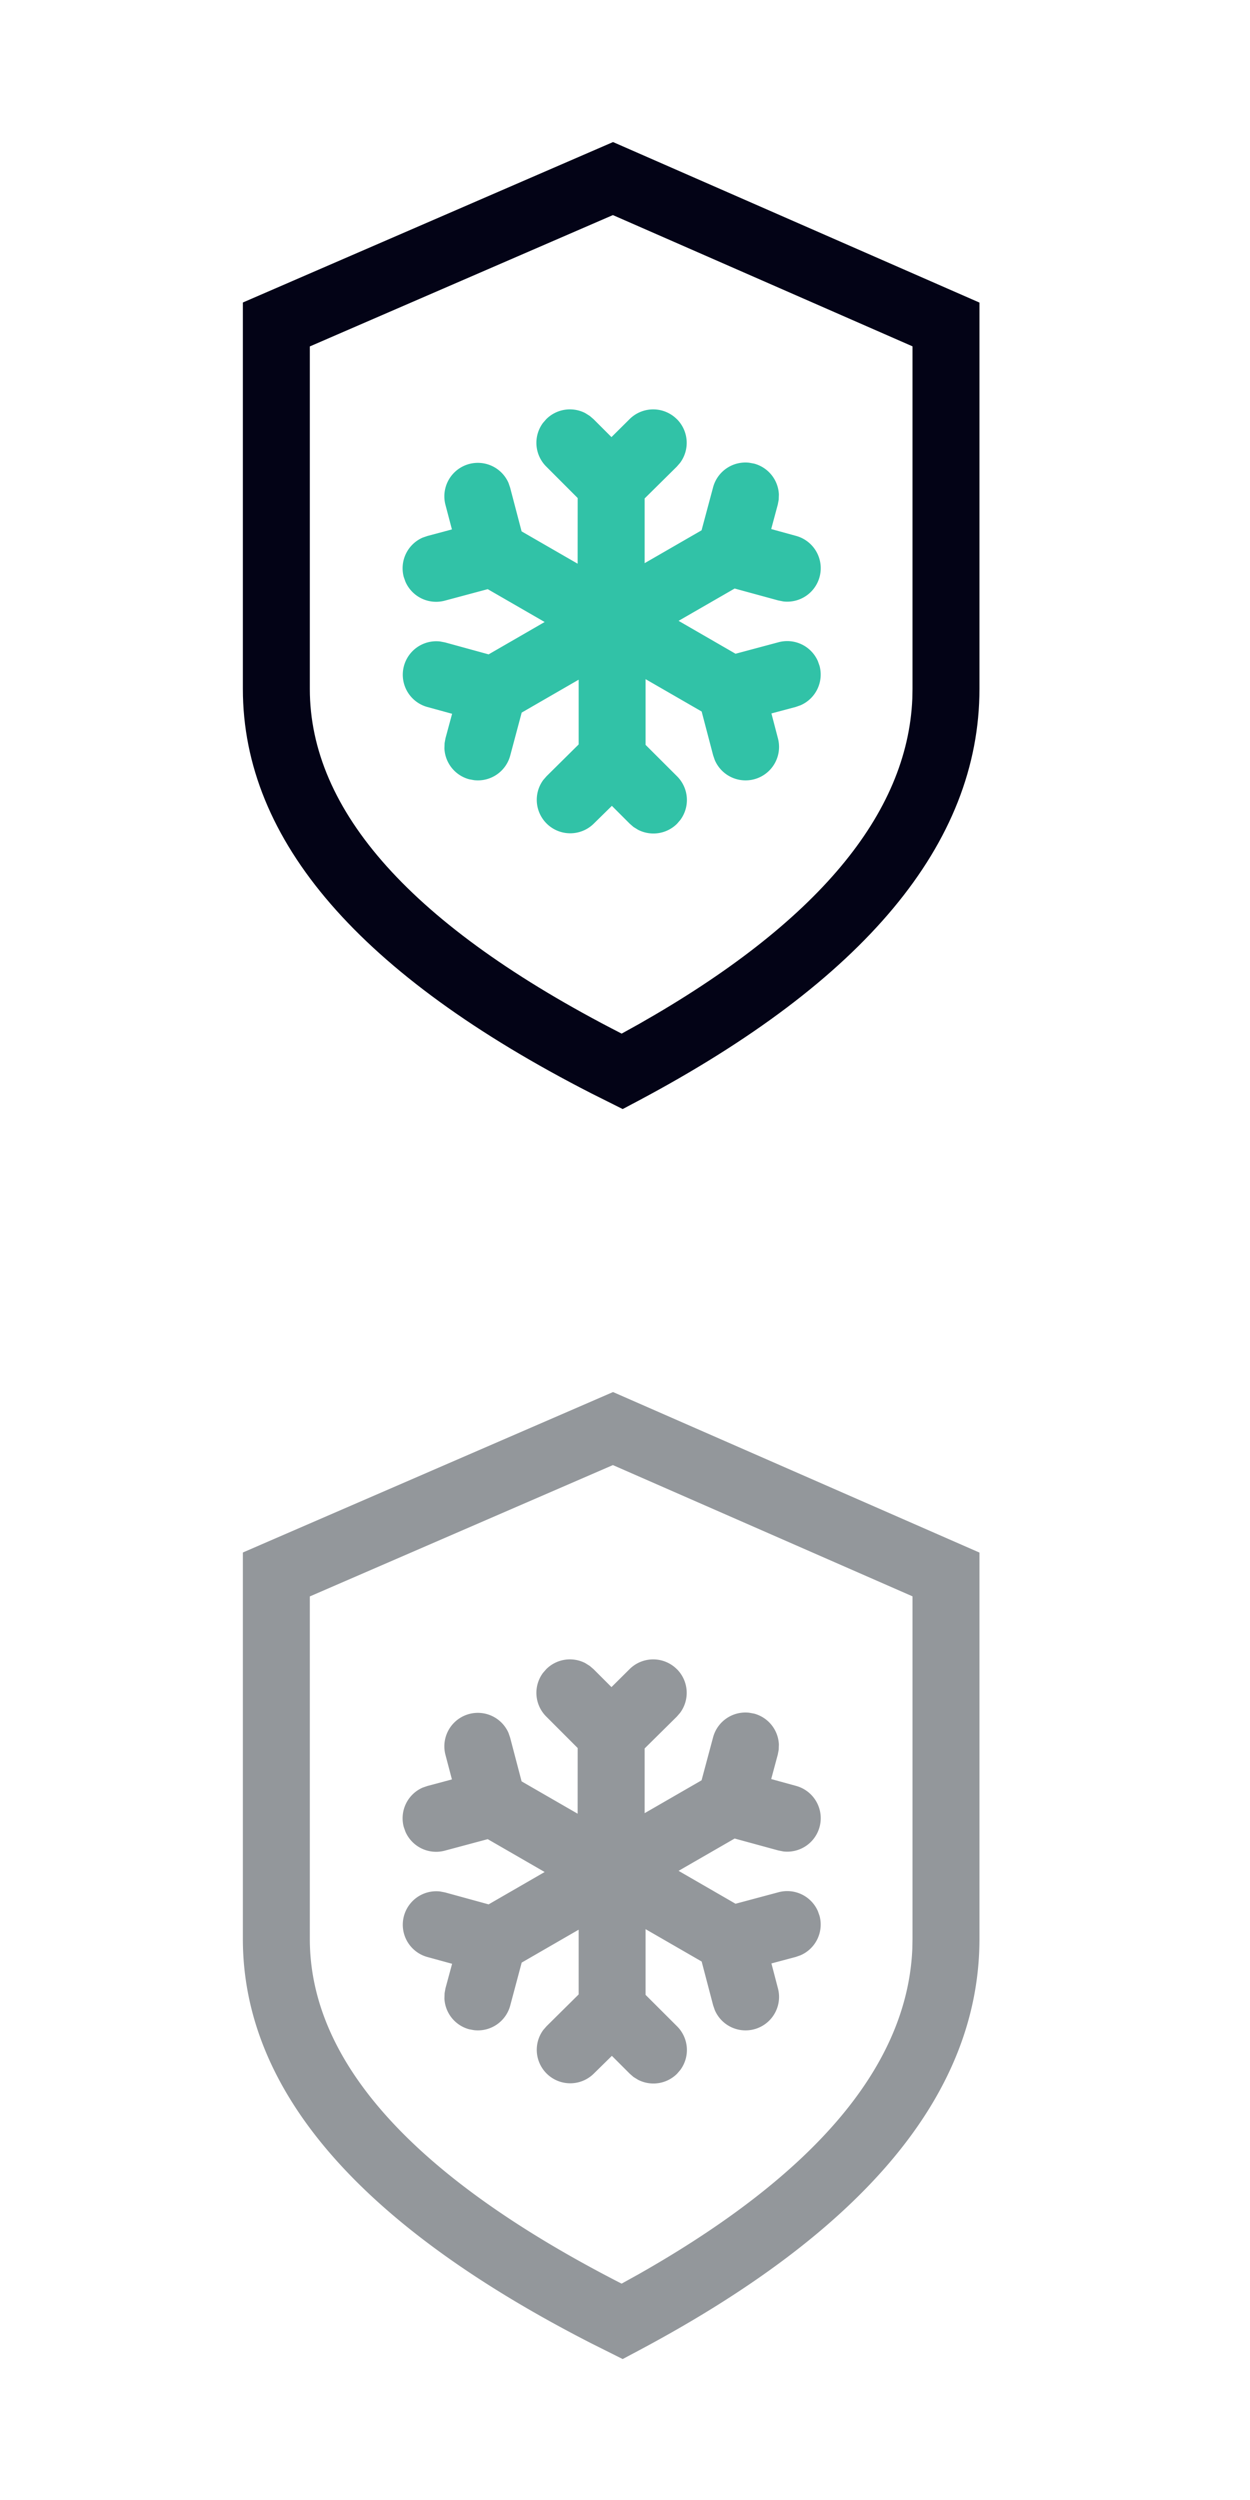 <svg width="28px" height="56px" viewBox="0 0 28 56" version="1.1" xmlns="http://www.w3.org/2000/svg" xmlns:xlink="http://www.w3.org/1999/xlink"><g fill="none" fill-rule="nonzero"><path fill="#93979B" d="M13.732 31.182l8.208 3.596v8.65c0 3.48-2.597 6.549-7.652 9.234l-.34.181-.709-.355c-5.152-2.638-7.799-5.644-7.799-9.06v-8.652l8.292-3.594zm-.003 1.636L6.94 35.76v7.669c0 2.725 2.276 5.311 6.965 7.715l.02.009.379-.21c4.015-2.276 6.023-4.714 6.132-7.293l.004-.221v-7.671l-6.711-2.94zm1.436 4.574a.75.75 0 01.068.977l-.073.084-.72.712v1.45l1.275-.736.258-.963a.75.75 0 01.81-.551l.109.02a.75.75 0 01.555.69l-.004.12-.021.109-.147.547.553.152a.75.75 0 01-.285 1.469l-.11-.022-.977-.267-1.256.724 1.276.737.963-.258a.75.75 0 01.882.425l.037.105a.75.75 0 01-.426.882l-.105.037-.547.146.145.555a.75.75 0 01-1.415.487l-.036-.105-.257-.98-1.256-.725v1.472l.706.705a.75.75 0 01.072.977l-.072.084a.75.75 0 01-.875.136l-.102-.063-.084-.073-.4-.4-.409.402a.75.75 0 01-1.128-.981l.073-.084.72-.713v-1.45l-1.276.737-.257.963a.75.75 0 01-.81.551l-.109-.02a.75.75 0 01-.555-.69l.004-.12.02-.11.148-.547-.554-.152a.75.75 0 01.286-1.468l.11.021.976.268 1.255-.725-1.275-.736-.962.258a.75.75 0 01-.882-.426l-.037-.105a.75.75 0 01.425-.882l.105-.036.549-.147-.146-.555a.75.75 0 011.414-.486l.036.105.257.98 1.255.724.001-1.471-.705-.706a.75.75 0 01-.073-.976l.073-.084a.75.75 0 01.874-.137l.102.064.085.073.401.401.407-.404a.75.75 0 011.06.005z"/><path fill="#030316" d="M21.94 6.778l-8.208-3.596L5.44 6.776v8.653c0 3.415 2.647 6.42 7.799 9.059l.709.355.34-.18c5.055-2.686 7.652-5.755 7.652-9.234V6.778zm-8.211-1.96l6.711 2.94v7.67l-.004.222c-.109 2.579-2.117 5.017-6.132 7.293l-.379.21-.02-.01C9.215 20.74 6.94 18.155 6.94 15.43V7.76l6.789-2.942z"/><path fill="#31C2A7" d="M15.165 9.392a.75.75 0 01.068.977l-.073.084-.72.712v1.45l1.275-.736.258-.963a.75.75 0 01.81-.551l.109.02a.75.75 0 01.555.69l-.004.12-.021.109-.147.547.553.152a.75.75 0 01-.285 1.469l-.11-.022-.977-.267-1.256.724 1.276.737.963-.258a.75.75 0 01.882.425l.037.105a.75.75 0 01-.426.882l-.105.037-.547.146.145.555a.75.75 0 01-1.415.487l-.036-.105-.257-.98-1.256-.725v1.472l.706.705a.75.75 0 01.072.977l-.072.084a.75.75 0 01-.875.136l-.102-.063-.084-.073-.4-.4-.409.402a.75.75 0 01-1.128-.981l.073-.084.72-.713v-1.45l-1.276.737-.257.963a.75.75 0 01-.81.551l-.109-.02a.75.75 0 01-.555-.69l.004-.12.02-.11.148-.547-.554-.152a.75.75 0 01.286-1.468l.11.021.976.268 1.255-.725-1.275-.736-.962.258a.75.75 0 01-.882-.426l-.037-.105a.75.75 0 01.425-.882l.105-.036.549-.147-.146-.555a.75.75 0 011.414-.486l.036.105.257.98 1.255.724.001-1.471-.705-.706a.75.75 0 01-.073-.976l.073-.084a.75.75 0 01.874-.137l.102.064.085.073.401.401.407-.404a.75.75 0 011.06.005z"/></g></svg>